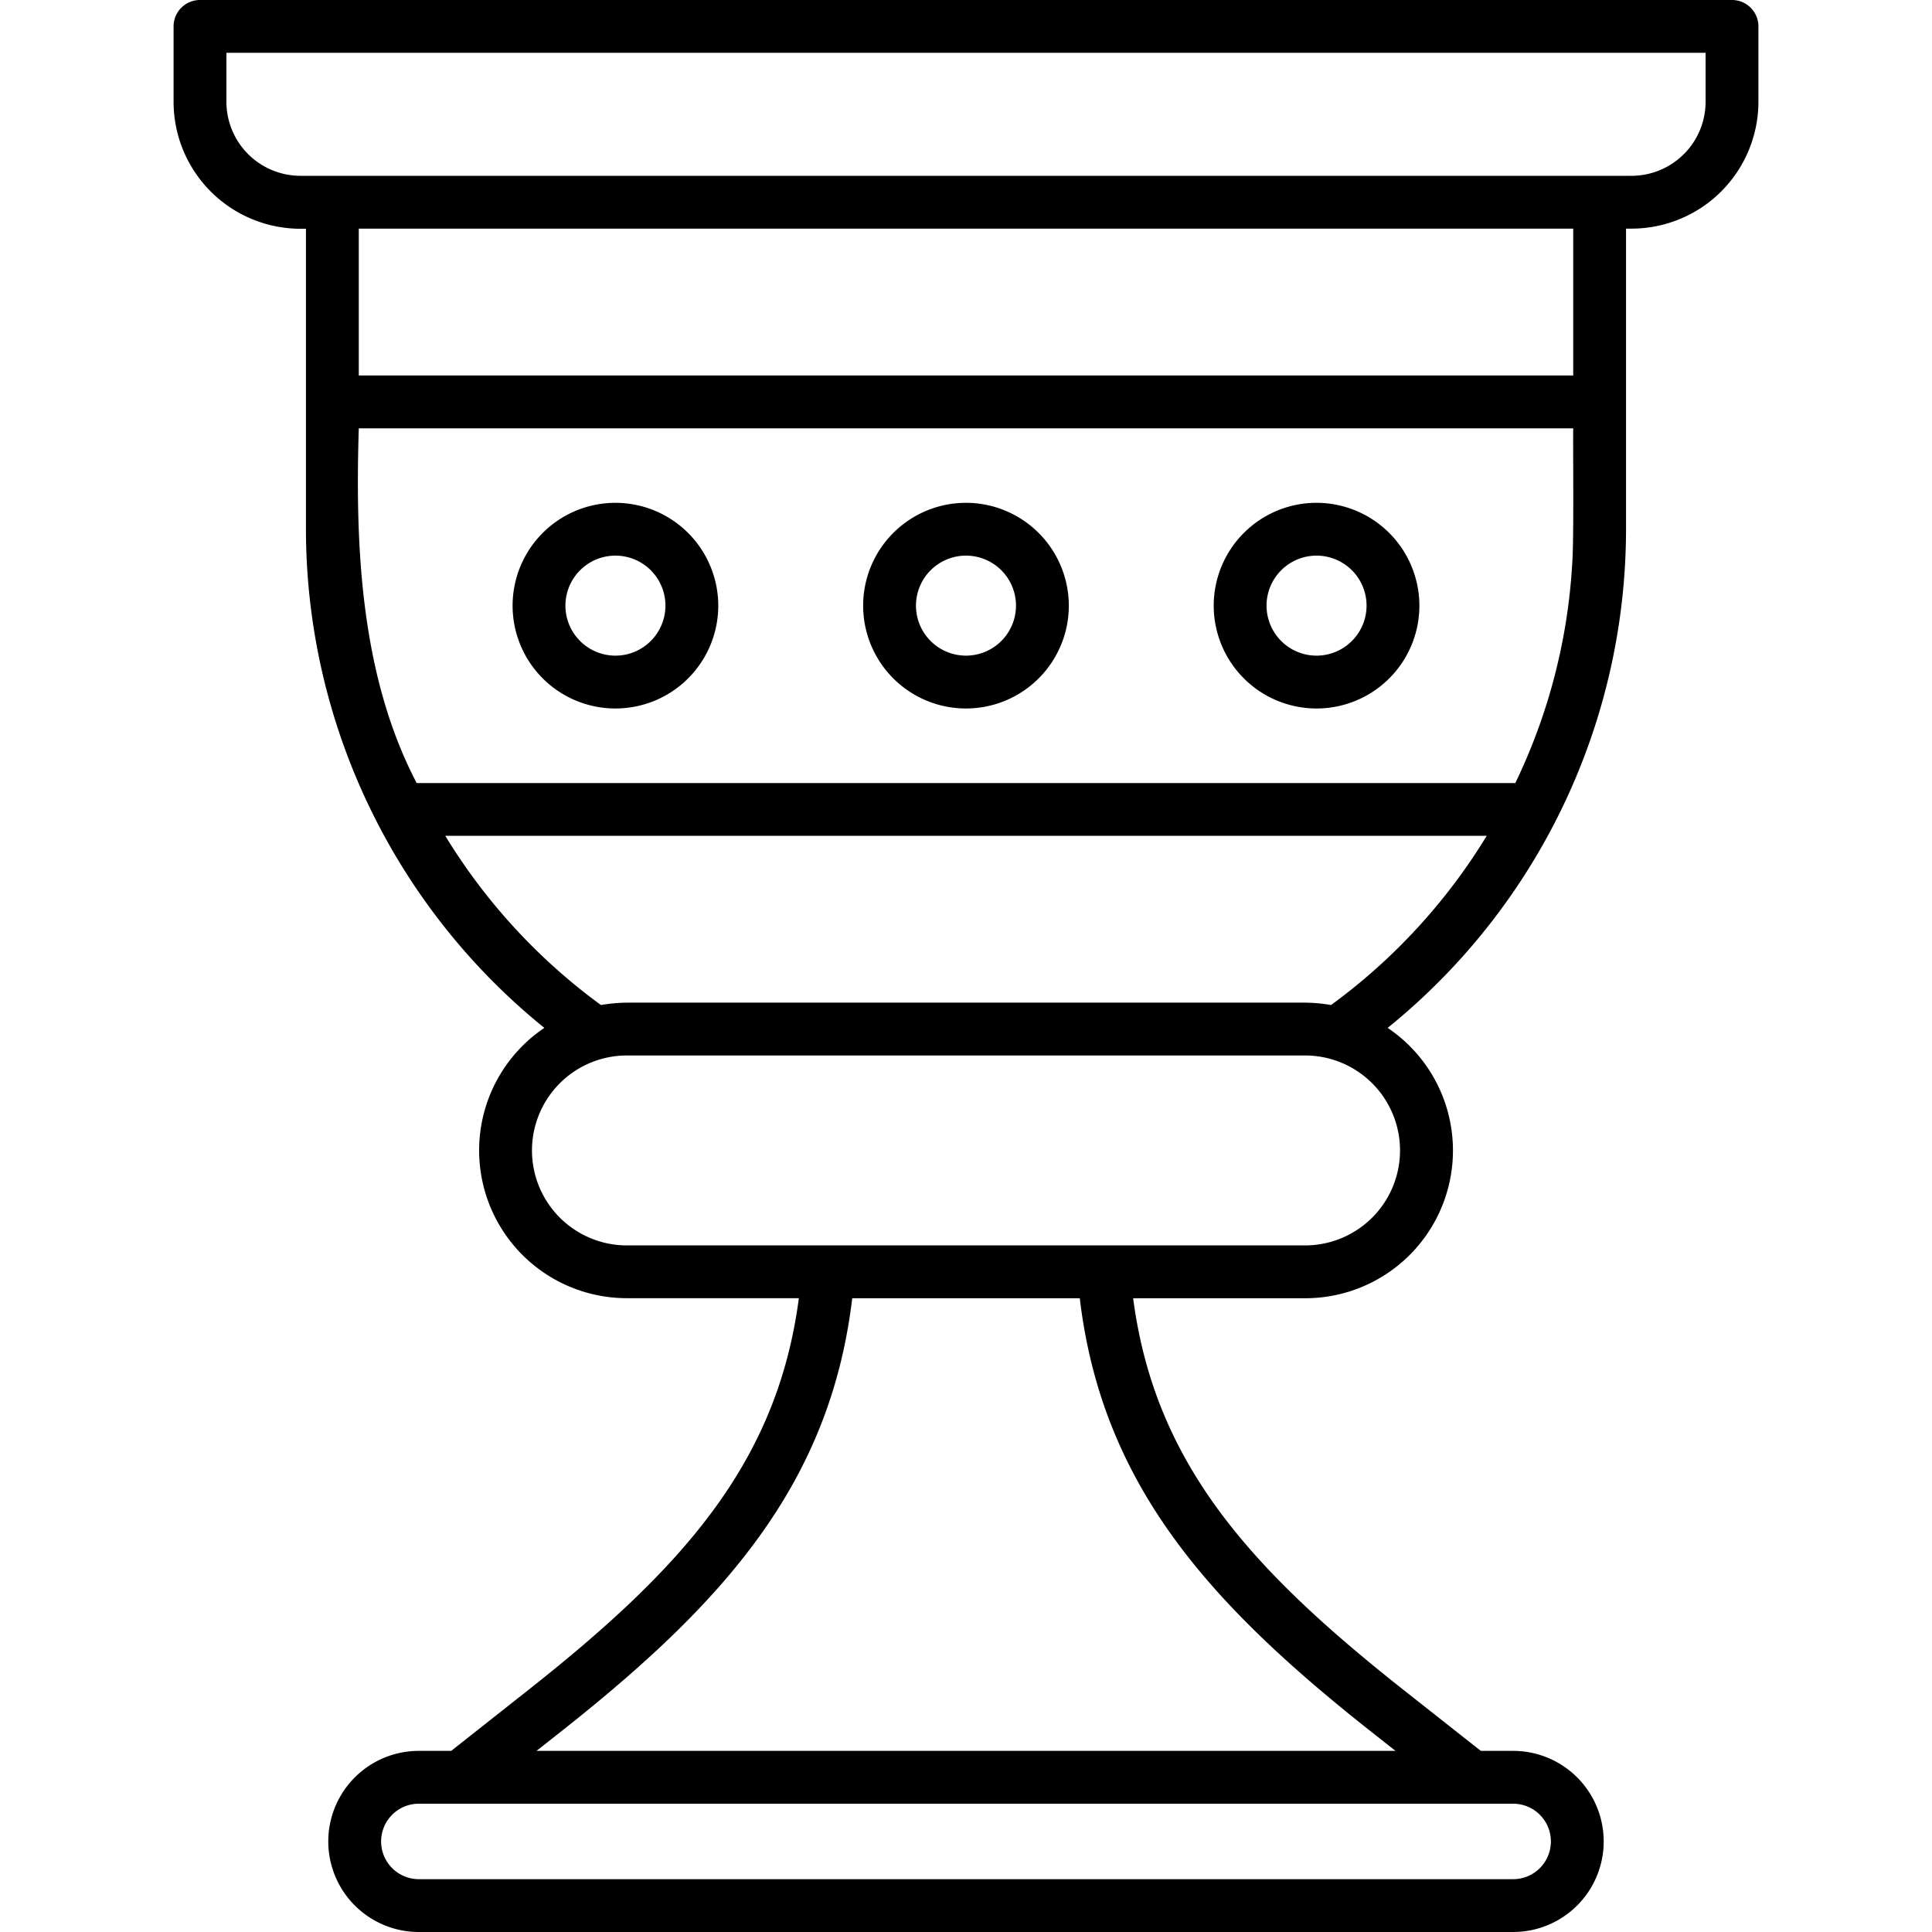 <svg height="512" viewBox="0 0 128 128" width="512" xmlns="http://www.w3.org/2000/svg"><g><path d="m114.75 0h-101.5a1.75 1.75 0 0 0 -1.75 1.75v5a8.415 8.415 0 0 0 8.405 8.406h.365v19.921a42.528 42.528 0 0 0 15.794 33.023 9.789 9.789 0 0 0 5.473 17.908h11.389c-1.435 10.953-7.751 17.933-17.993 26.012l-5.04 3.98h-2.144a6 6 0 1 0 0 12h72.5a6 6 0 1 0 0-12h-2.142l-5.04-3.976c-10.242-8.079-16.558-15.059-17.993-26.012h11.389a9.789 9.789 0 0 0 5.473-17.912 42.524 42.524 0 0 0 15.793-33.027v-19.925h.366a8.415 8.415 0 0 0 8.405-8.406v-4.995a1.75 1.75 0 0 0 -1.75-1.747zm-10.589 37.378a38.515 38.515 0 0 1 -3.767 14.5h-72.789c-3.712-7.1-4.077-15.634-3.835-23.5h80.459c-.018 1.722.054 7.369-.068 9zm-1.411 84.622a2.5 2.5 0 0 1 -2.5 2.5h-72.5a2.5 2.5 0 1 1 0-5h72.5a2.5 2.5 0 0 1 2.5 2.5zm-11.85-7.227 1.556 1.227h-56.912l1.557-1.227c10.825-8.54 17.893-16.419 19.361-28.761h15.076c1.468 12.342 8.536 20.221 19.362 28.761zm-4.437-32.261h-44.926a6.292 6.292 0 1 1 0-12.584h44.926a6.292 6.292 0 1 1 0 12.584zm1.722-15.926a10.594 10.594 0 0 0 -1.722-.158h-44.926a10.616 10.616 0 0 0 -1.723.158 39.044 39.044 0 0 1 -10.314-11.211h69a39.048 39.048 0 0 1 -10.315 11.211zm16.044-41.711h-80.459v-9.727h80.459zm8.771-18.133a4.911 4.911 0 0 1 -4.905 4.906h-88.19a4.911 4.911 0 0 1 -4.905-4.906v-3.242h98z"/><path d="m64 33.313a6.813 6.813 0 1 0 6.812 6.812 6.82 6.82 0 0 0 -6.812-6.812zm0 10.125a3.313 3.313 0 1 1 3.312-3.313 3.317 3.317 0 0 1 -3.312 3.313z"/><path d="m87.226 33.313a6.813 6.813 0 1 0 6.812 6.812 6.82 6.82 0 0 0 -6.812-6.812zm0 10.125a3.313 3.313 0 1 1 3.312-3.313 3.316 3.316 0 0 1 -3.312 3.313z"/><path d="m40.774 33.313a6.813 6.813 0 1 0 6.813 6.812 6.82 6.82 0 0 0 -6.813-6.812zm0 10.125a3.313 3.313 0 1 1 3.313-3.313 3.316 3.316 0 0 1 -3.313 3.313z"/></g></svg>